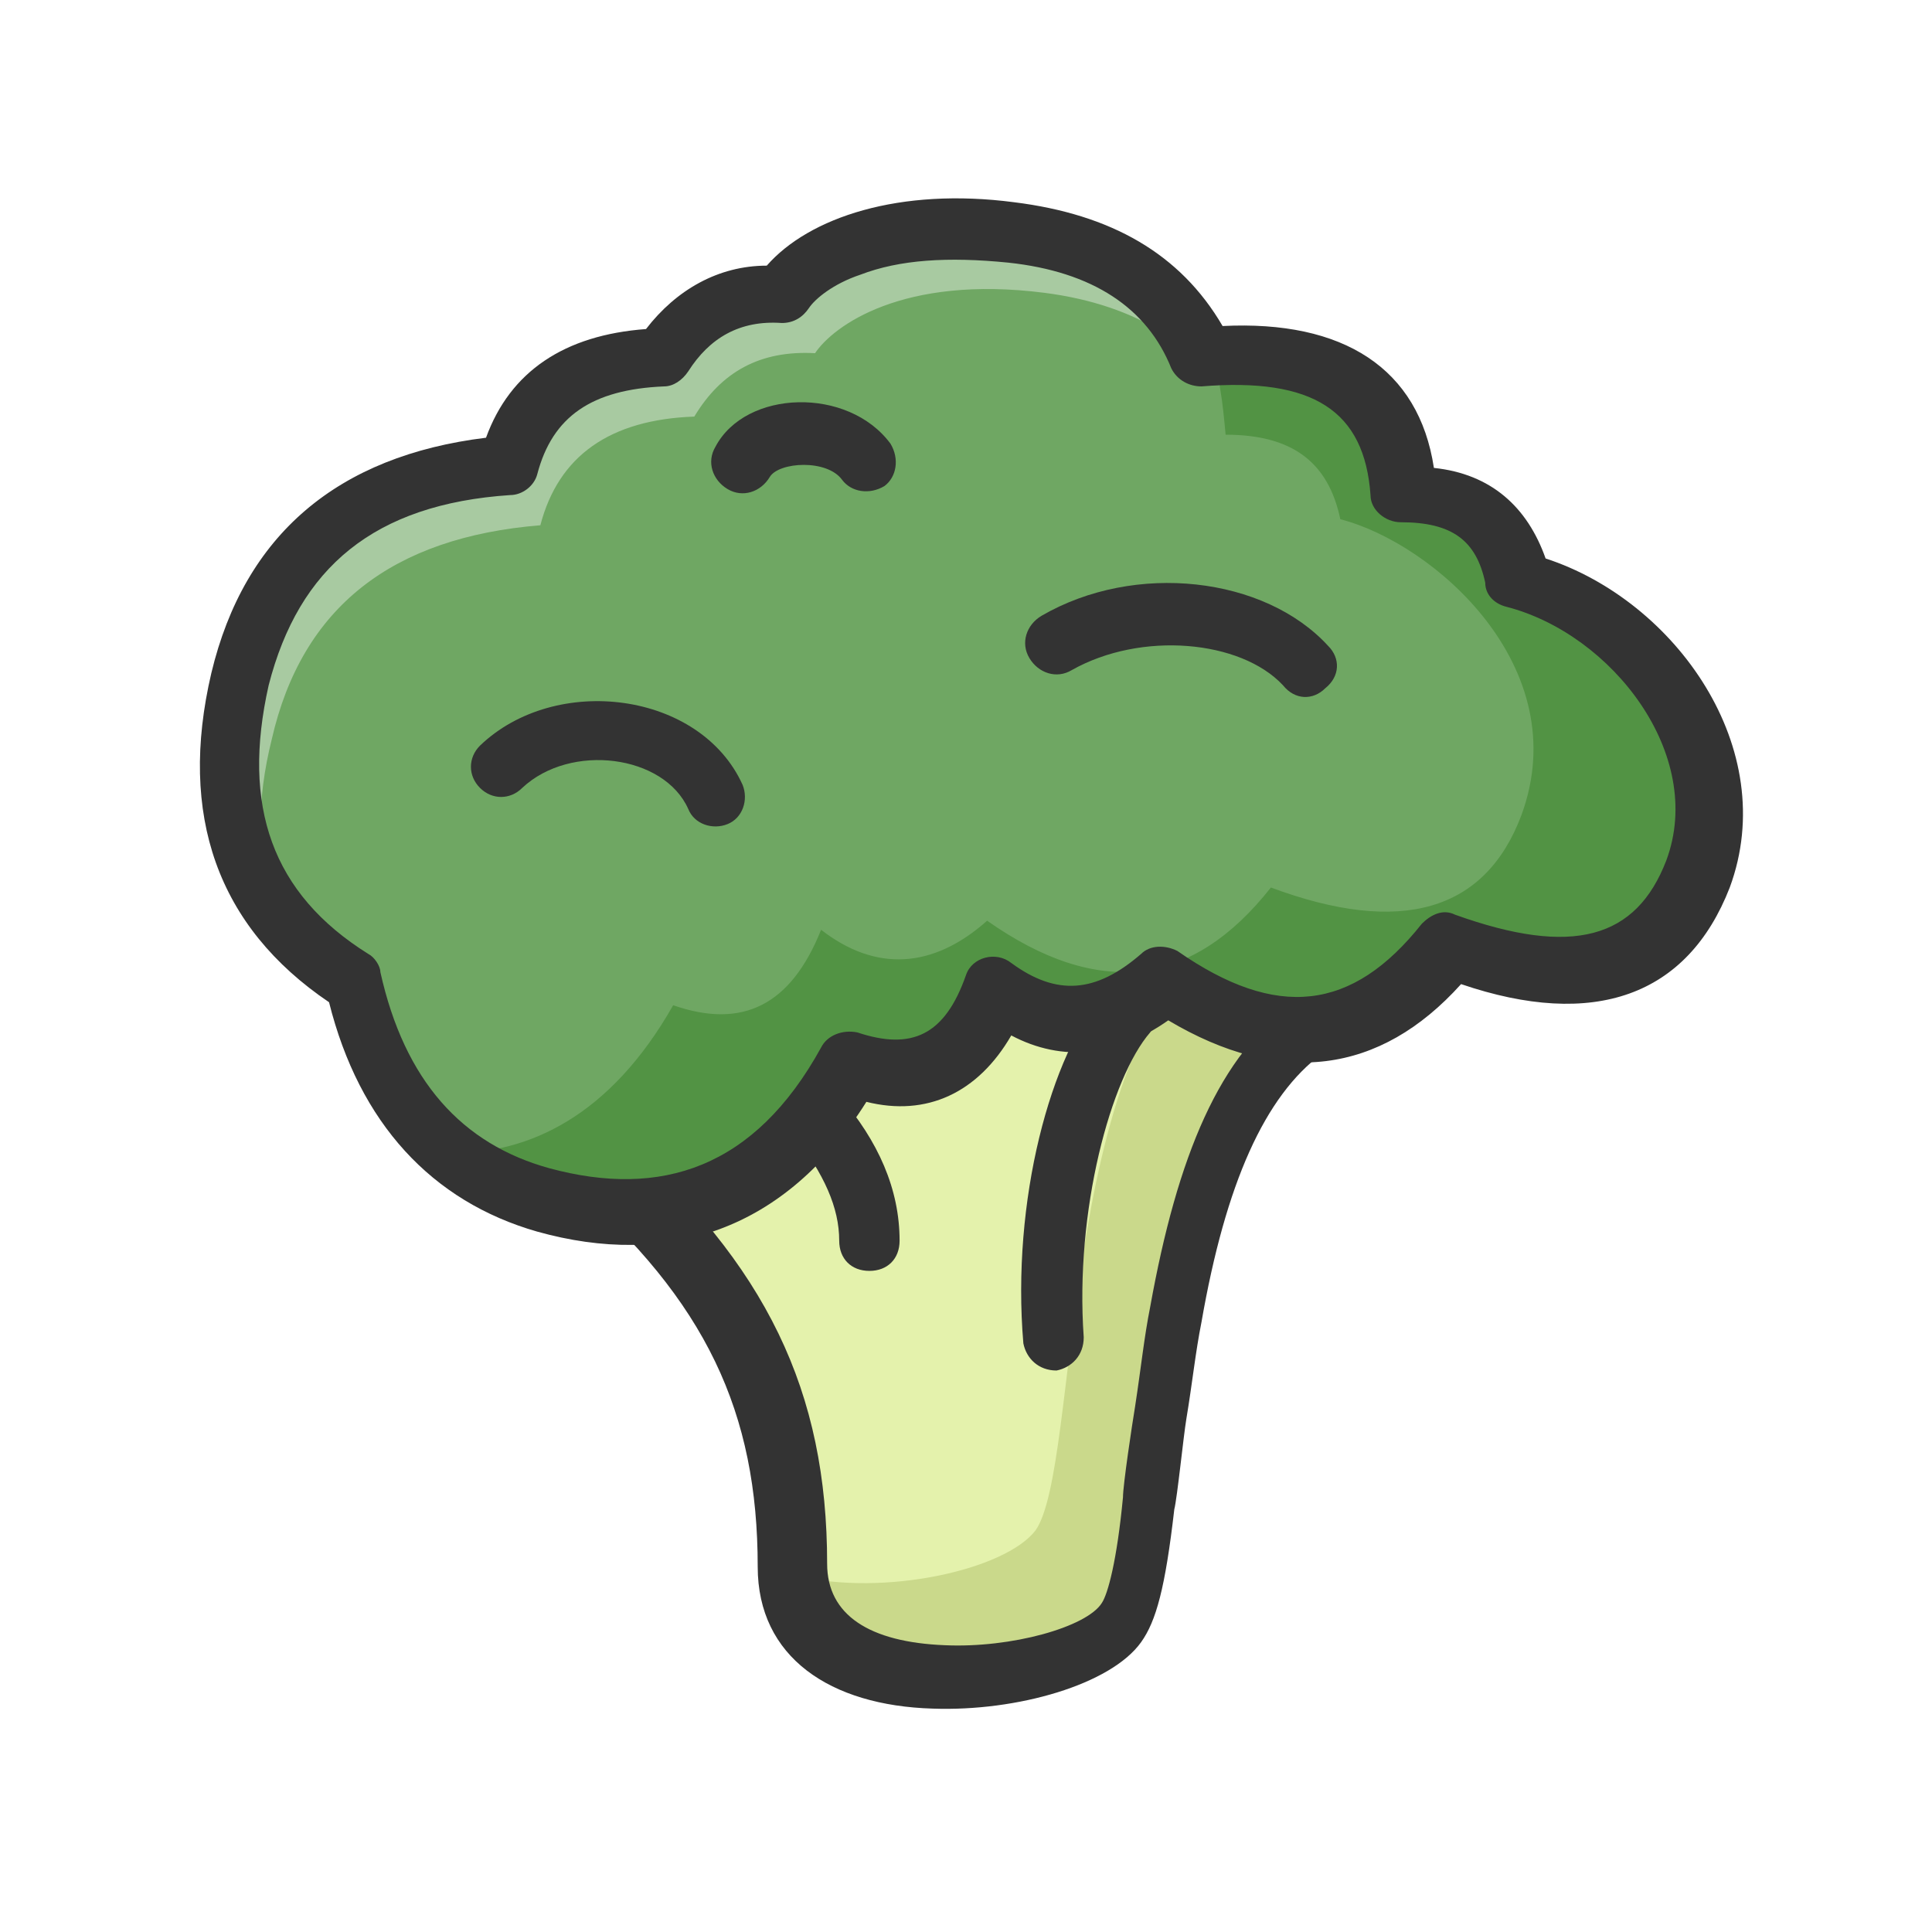 <?xml version="1.0" standalone="no"?><!DOCTYPE svg PUBLIC "-//W3C//DTD SVG 1.1//EN" "http://www.w3.org/Graphics/SVG/1.1/DTD/svg11.dtd"><svg t="1545200825889" class="icon" style="" viewBox="0 0 1024 1024" version="1.1" xmlns="http://www.w3.org/2000/svg" p-id="1767" xmlns:xlink="http://www.w3.org/1999/xlink" width="64" height="64"><defs><style type="text/css"></style></defs><path d="M316.8 614.4c76.8 68.8 105.6 132.8 105.6 216s150.4 64 174.4 30.4 11.2-256 97.6-316.8 137.6-96 137.6-105.6-244.8-20.8-299.2 16C480 491.2 288 491.2 302.4 536c14.4 44.8-62.4 9.6 14.4 78.4z" fill="#E4F2AC" p-id="1768"></path><path d="M312 609.6c-8-9.6-17.6-19.2-28.8-30.4 4.8 8 12.8 17.6 28.8 30.4z m428.8-180.8c51.2 1.6 91.2 4.8 91.2 9.6 0 9.6-49.6 44.8-137.6 105.6s-73.6 281.6-97.6 315.2c-24 32-166.4 51.2-174.4-24 46.4 11.2 110.4-3.2 126.4-24 24-33.6 11.2-254.4 97.6-315.2 40-27.2 70.4-49.6 94.4-67.2z" fill="#CAD98B" p-id="1769"></path><path d="M267.2 582.4c-6.4-16 1.6-25.6 14.4-32l3.2-1.6c4.8-1.6 3.2-1.6 1.6-6.4-6.4-22.4 8-36.8 36.8-48 17.6-6.4 38.4-11.2 80-19.2 1.6 0 14.4-3.2 17.6-3.2 59.2-11.2 88-19.2 102.4-28.8 27.2-19.2 92.8-27.2 177.6-28.8 94.4-1.6 145.6 3.2 145.6 25.6 0 12.8-9.6 22.4-43.2 46.4-19.2 14.4-22.4 17.6-102.4 72-30.4 22.4-51.2 68.8-64 142.4-3.2 16-4.8 32-8 51.2-1.6 9.6-4.8 41.6-6.4 48-4.8 41.6-9.6 59.2-17.6 70.4-16 22.4-65.6 36.8-110.4 35.2-54.4-1.6-92.8-27.2-92.8-75.2 0-81.6-27.2-140.8-99.2-203.2-19.2-20.8-30.4-33.6-35.2-44.8z m30.4-11.2z m30.4 30.4c78.4 68.8 110.4 136 110.4 227.2 0 27.2 22.4 41.6 62.4 43.2 35.2 1.6 75.2-9.6 83.2-22.4 3.2-4.8 8-22.4 11.2-56 0-6.4 4.8-38.4 6.4-48 3.2-20.8 4.8-36.8 8-52.8 14.4-80 36.8-134.4 76.8-161.6 78.4-56 81.6-57.6 100.8-72 4.8-3.2 9.6-8 14.4-11.2h-8c-25.6-1.6-57.6-3.2-89.6-3.2-78.4 1.6-140.8 9.6-160 22.4-20.8 14.4-51.2 22.4-115.2 35.2-3.2 0-16 3.2-17.6 3.2-38.4 8-59.2 11.2-75.2 17.6-14.4 4.8-17.6 8-17.6 8 6.4 22.4-1.6 35.2-17.6 44.8 4.8 6.4 12.8 14.4 27.2 25.6z m489.6-168z" fill="#333333" p-id="1770"></path><path d="M536 123.2c-75.2-9.6-112 17.6-121.6 32-28.8-1.6-49.6 9.6-64 33.6-44.8 1.6-72 20.8-81.6 57.6-76.8 6.4-124.8 43.2-140.8 113.6s3.2 123.2 60.8 160c14.4 65.6 49.6 102.4 100.8 116.8 49.6 14.4 116.8 11.2 163.2-72 36.8 12.8 62.4 0 78.4-40 28.8 22.4 59.2 20.8 88-4.8 59.2 41.6 108.8 35.2 150.4-17.6 68.8 25.6 113.6 12.8 132.8-38.4 28.8-78.4-46.4-144-96-156.8-6.4-30.4-25.6-44.8-60.8-44.8-3.2-54.4-38.4-78.4-107.2-73.6-17.6-38.4-52.8-59.2-102.4-65.6z" fill="#6FA763" p-id="1771"></path><path d="M744 244.8c-17.6-19.2-46.4-27.2-88-24-17.6-36.8-52.8-59.2-102.4-65.6-75.2-9.6-112 17.6-121.6 32-28.8-1.6-49.6 9.6-64 33.6-44.8 1.6-72 20.8-81.6 57.6-78.4 6.4-126.4 43.2-142.4 113.6-8 32-8 62.4 0 88-22.4-32-28.8-72-16-120 16-70.4 64-107.2 142.4-113.6 9.6-36.8 36.8-56 81.6-57.6 14.4-24 35.2-35.2 64-33.6 9.6-14.4 46.4-41.6 121.6-32 49.6 6.4 84.8 27.2 102.4 65.6 59.2-4.8 94.4 12.8 104 56z m11.2 17.6c28.8 3.2 46.4 17.6 51.2 44.8 33.6 9.6 81.6 44.8 97.6 91.2-20.8-30.4-56-52.8-81.6-59.2-6.4-30.4-25.6-44.8-60.8-44.8 0-12.8-3.2-22.4-6.4-32z m-542.4 320c-6.4-11.2-12.8-22.4-17.6-35.2 3.2 1.6 6.4 4.8 9.6 6.4 1.6 9.6 4.8 19.2 8 28.8z" fill="#A8CAA1" p-id="1772"></path><path d="M566.4 129.6c24 8 43.2 19.2 57.6 36.8-17.6-14.4-38.4-27.2-57.6-36.8z m75.2 59.2c65.6-4.8 100.8 19.2 104 73.6 33.6 0 54.4 14.4 60.8 44.8 48 12.8 124.8 78.4 96 156.8-19.2 51.2-64 64-132.8 38.4-41.6 52.8-91.2 59.2-150.4 17.6-30.4 25.6-59.2 27.2-88 4.8-14.4 40-41.6 52.8-78.4 40-44.8 83.2-112 84.8-163.2 72-19.2-4.8-35.2-14.4-49.6-25.6 40 0 83.2-19.2 116.8-78.4 36.8 12.8 62.4 0 78.4-40 28.8 22.4 59.2 20.8 88-4.8 59.2 41.6 108.8 35.2 150.4-17.6 68.8 25.6 113.6 12.8 132.8-38.4 28.8-78.4-46.4-144-96-156.8-6.4-30.4-25.6-44.8-60.8-44.8-1.6-17.6-3.2-32-8-41.6z" fill="#529344" p-id="1773"></path><path d="M537.6 107.2c51.2 6.4 88 27.2 110.4 65.6 64-3.2 104 22.4 112 75.2 30.4 3.2 49.6 20.8 59.2 48 68.8 22.4 124.8 100.8 97.6 174.4-22.4 57.6-72 75.2-142.4 51.2-43.2 48-96 54.4-155.2 19.2-27.2 19.2-56 22.4-83.2 8-17.6 30.4-44.8 43.2-76.8 35.2-43.2 68.8-105.6 88-174.4 68.8-56-16-94.4-57.6-110.4-121.6-59.2-40-80-99.2-62.4-174.4 17.6-73.6 67.2-115.2 145.6-124.8 12.8-35.2 41.6-54.4 84.8-57.6 16-20.8 38.4-33.6 64-33.6 22.4-25.6 70.4-41.6 131.2-33.6z m-3.2 32c-32-3.2-57.6-1.6-78.4 6.4-14.4 4.8-24 12.8-27.2 17.6-3.2 4.8-8 8-14.4 8-22.4-1.6-38.4 8-49.6 25.6-3.2 4.8-8 8-12.8 8-38.4 1.6-59.2 16-67.2 46.4-1.6 6.4-8 11.2-14.4 11.2-72 4.8-112 38.4-128 100.8-14.4 64 1.6 110.4 52.8 142.4 3.2 1.6 6.4 6.4 6.4 9.6 12.8 57.6 43.2 91.2 89.6 104 59.2 16 108.8 0 144-64 3.2-6.4 11.2-9.6 19.2-8 28.8 9.6 46.4 1.6 57.6-30.4 3.2-9.6 16-12.8 24-6.4 24 17.6 44.8 16 68.8-4.8 4.8-4.8 12.8-4.8 19.2-1.6 52.8 36.8 92.8 32 129.6-14.4 4.8-4.8 11.2-8 17.6-4.8 62.4 22.4 96 12.8 112-28.8 20.8-56-28.8-120-84.8-134.4-6.4-1.6-11.2-6.4-11.2-12.8-4.8-22.4-17.6-32-44.8-32-8 0-16-6.4-16-14.4-3.2-44.8-30.4-62.4-89.6-57.6-6.4 0-12.8-3.2-16-9.6-12.8-32-41.6-51.2-86.4-56z" fill="#333333" p-id="1774"></path><path d="M420.8 601.6c-6.4-6.4-4.8-17.6 1.6-22.4 6.4-6.4 17.6-4.8 22.4 1.6 20.8 24 32 49.6 32 76.8 0 9.6-6.4 16-16 16s-16-6.4-16-16c0-17.6-8-35.2-24-56zM585.6 526.4c6.4-6.4 16-6.4 22.4-1.6 6.4 6.4 6.4 16 1.6 22.4-20.8 24-40 94.4-35.2 161.6 0 9.6-6.4 16-14.4 17.6-9.6 0-16-6.4-17.6-14.4-6.4-75.2 14.4-153.6 43.2-185.6zM568 355.2c-8 4.8-17.6 1.6-22.4-6.4-4.8-8-1.6-17.6 6.4-22.4 49.6-28.8 118.4-20.8 152 16 6.4 6.4 6.4 16-1.6 22.4-6.4 6.4-16 6.4-22.4-1.6-22.4-24-75.2-28.8-112-8zM408 252.8c-4.8 8-14.4 11.2-22.4 6.4-8-4.8-11.2-14.4-6.4-22.4 16-30.4 70.4-32 92.8-1.6 4.8 8 3.2 17.6-3.2 22.4-8 4.8-17.6 3.2-22.4-3.2-8-11.2-33.6-9.6-38.4-1.6zM276.8 417.6c-6.4 6.4-16 6.4-22.4 0-6.4-6.4-6.4-16 0-22.4 40-38.4 116.8-28.8 139.2 20.8 3.2 8 0 17.6-8 20.8s-17.6 0-20.8-8c-12.8-28.8-62.4-35.2-88-11.2z" fill="#333333" p-id="1775"></path></svg>